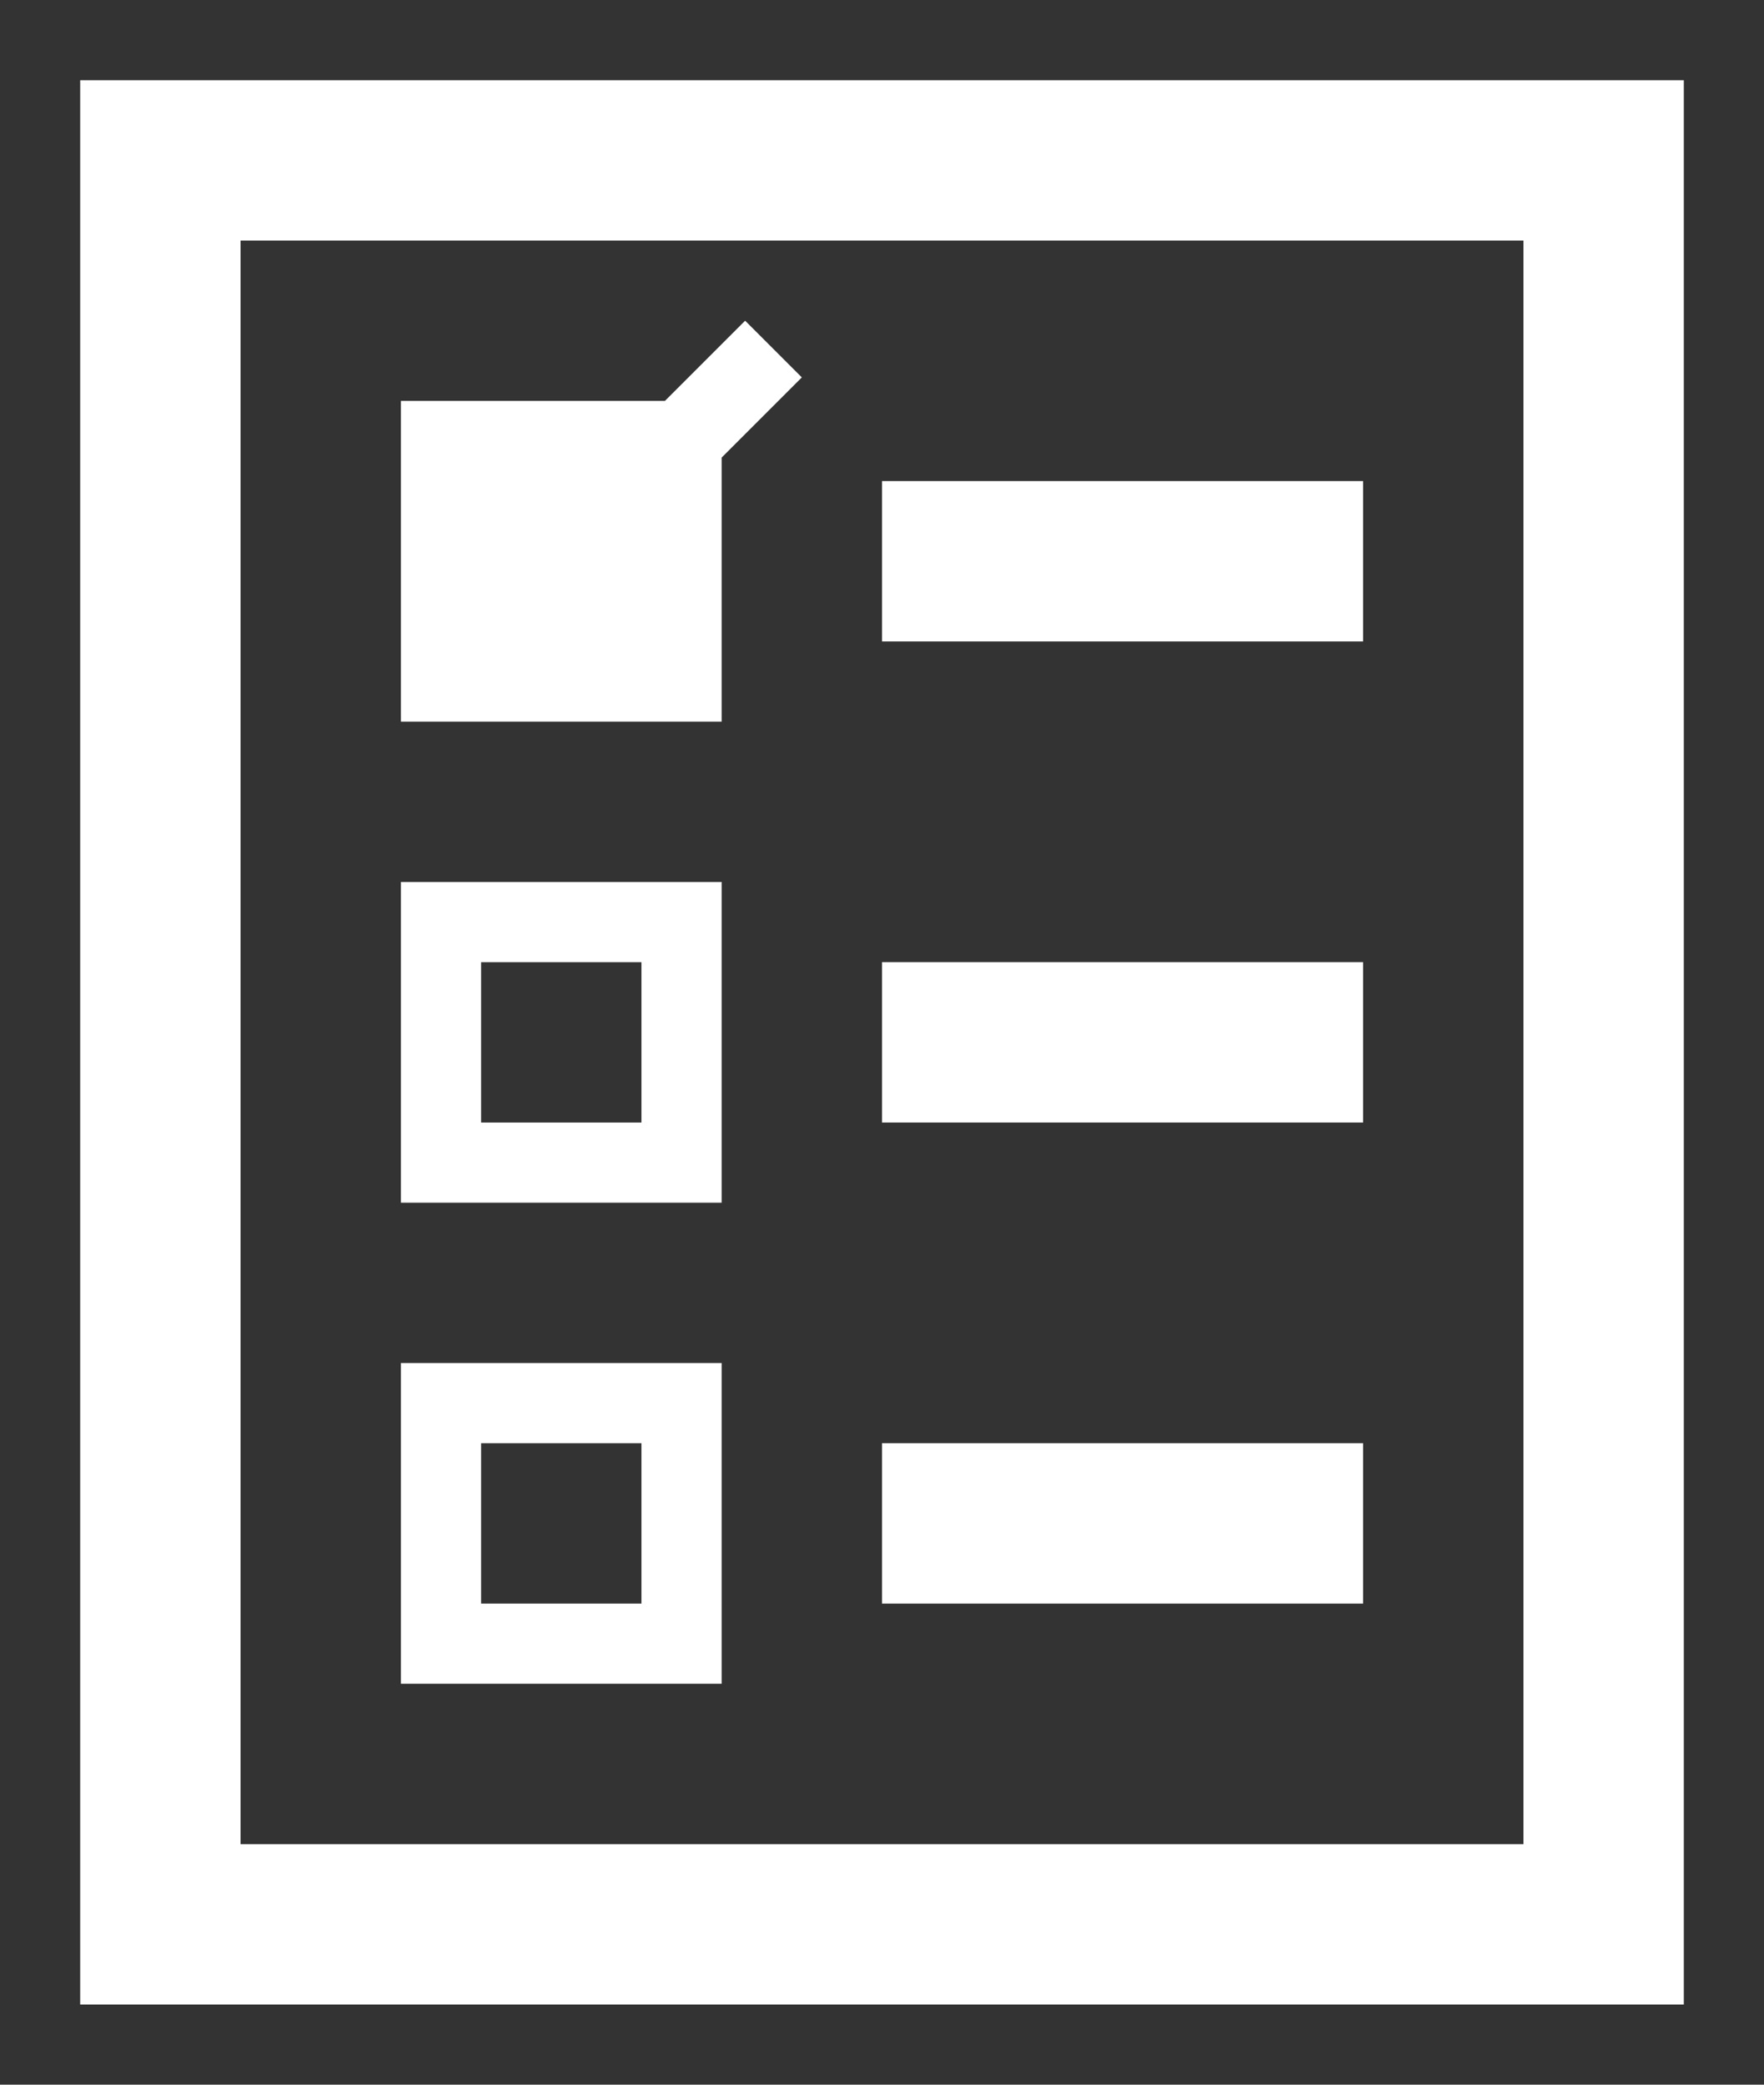 <?xml version="1.0" encoding="utf-8"?>
<!-- Generator: Adobe Illustrator 16.0.0, SVG Export Plug-In . SVG Version: 6.00 Build 0)  -->
<!DOCTYPE svg PUBLIC "-//W3C//DTD SVG 1.0//EN" "http://www.w3.org/TR/2001/REC-SVG-20010904/DTD/svg10.dtd">
<svg version="1.0" id="Layer_1" xmlns="http://www.w3.org/2000/svg" xmlns:xlink="http://www.w3.org/1999/xlink" x="0px" y="0px"
	 width="22px" height="26px" viewBox="0 0 22 26" enable-background="new 0 0 22 26" xml:space="preserve" fill="#FFFFFF">
<rect x="0" y="0" width="22" height="26" fill="#333333" stroke="none"/>
<g>
	<path d="M1,1v24h20V1H1z M19,23H3V3h16V23z"/>
	<path d="M9,11H5v4h4V11z M8,14H6v-2h2V14z"/>
	<path d="M9,17H5v4h4V17z M8,20H6v-2h2V20z"/>
	<rect x="11" y="6" width="6" height="2"/>
	<rect x="11" y="12" width="6" height="2"/>
	<rect x="11" y="18" width="6" height="2"/>
	<polygon points="9,5.707 10,4.707 9.293,4 8.293,5 5,5 5,9 9,9 	"/>
</g>
</svg>
